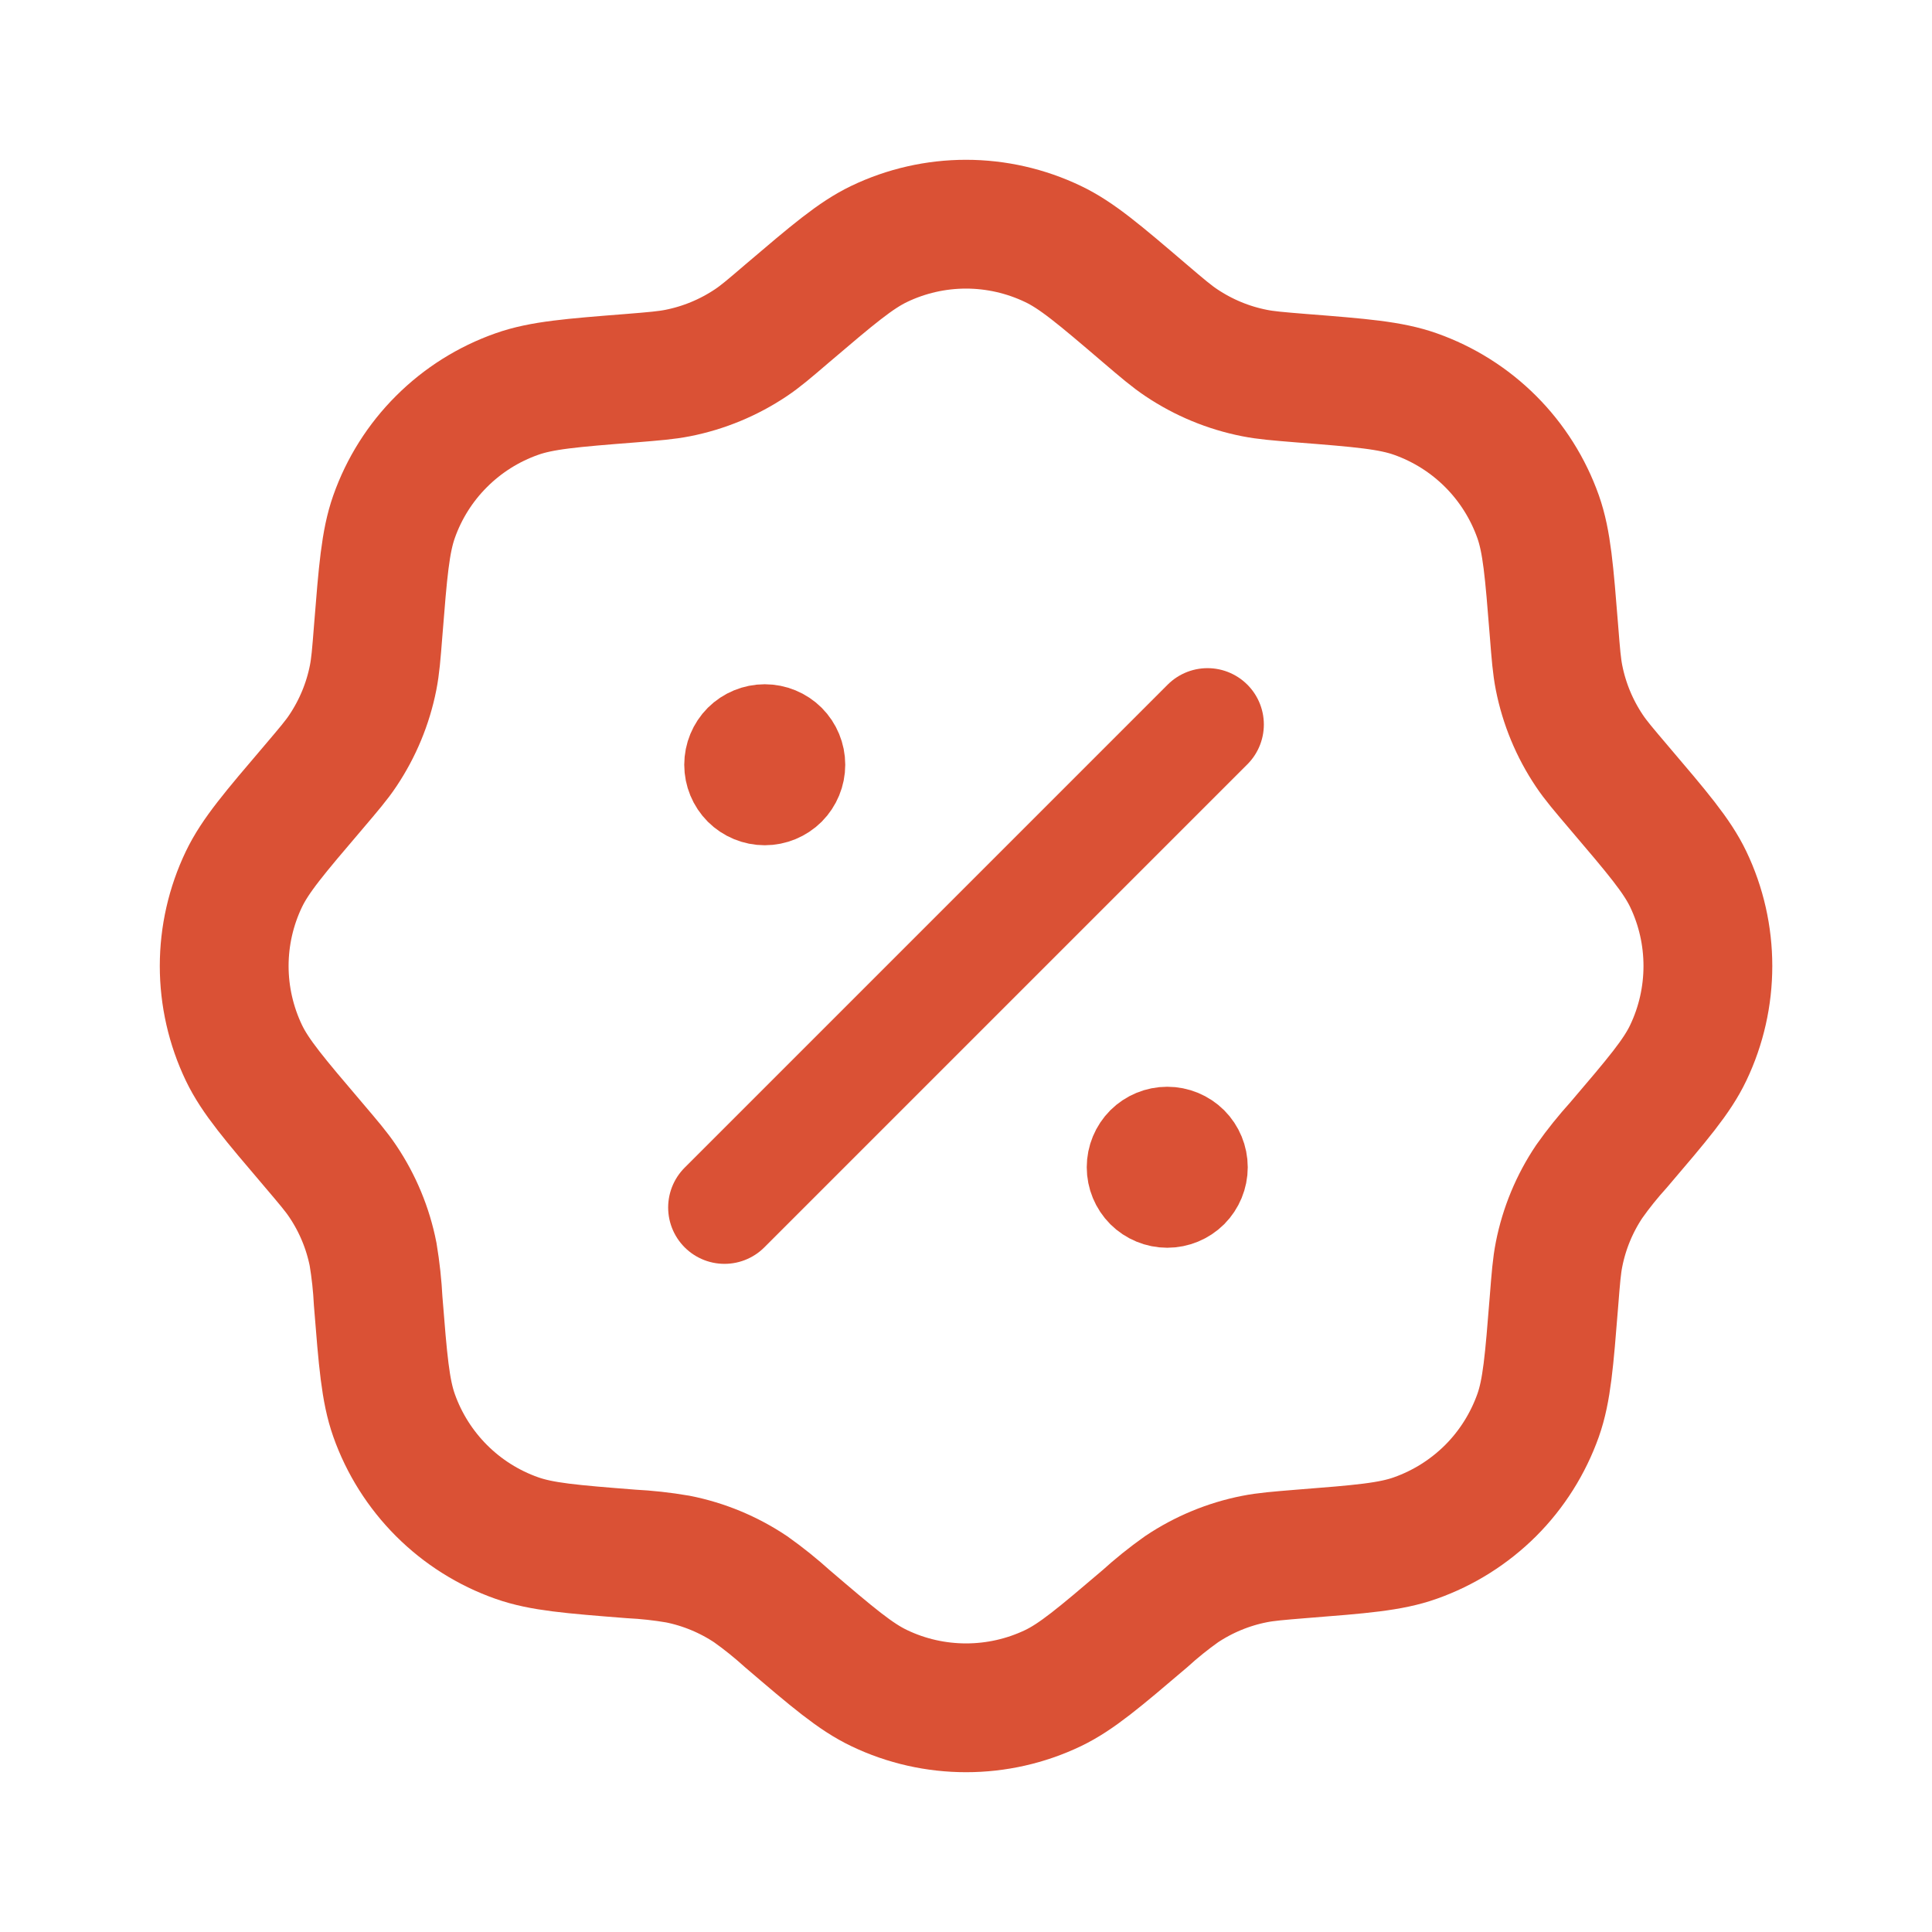 <svg width="24" height="24" viewBox="0 0 24 24" fill="none" xmlns="http://www.w3.org/2000/svg">
<path d="M9.782 3.891C10.346 3.411 10.628 3.171 10.922 3.03C11.258 2.869 11.627 2.785 12 2.785C12.373 2.785 12.742 2.869 13.079 3.03C13.374 3.17 13.656 3.41 14.219 3.891C14.444 4.083 14.556 4.178 14.676 4.258C14.951 4.442 15.259 4.57 15.584 4.634C15.725 4.662 15.872 4.674 16.166 4.698C16.905 4.756 17.274 4.786 17.582 4.895C17.933 5.019 18.253 5.22 18.517 5.484C18.781 5.748 18.982 6.067 19.107 6.419C19.216 6.728 19.245 7.097 19.304 7.835C19.327 8.129 19.339 8.276 19.367 8.418C19.431 8.742 19.559 9.051 19.743 9.325C19.823 9.445 19.919 9.557 20.11 9.782C20.59 10.346 20.831 10.628 20.972 10.922C21.133 11.258 21.216 11.627 21.216 12C21.216 12.373 21.133 12.742 20.972 13.079C20.832 13.373 20.591 13.655 20.11 14.219C19.979 14.364 19.856 14.516 19.743 14.676C19.559 14.95 19.431 15.258 19.367 15.583C19.339 15.725 19.327 15.872 19.304 16.166C19.245 16.904 19.216 17.274 19.107 17.582C18.982 17.933 18.781 18.253 18.517 18.517C18.253 18.78 17.933 18.982 17.582 19.106C17.274 19.216 16.905 19.245 16.166 19.303C15.872 19.327 15.726 19.339 15.584 19.367C15.259 19.431 14.951 19.559 14.676 19.743C14.517 19.856 14.364 19.979 14.22 20.11C13.656 20.59 13.374 20.83 13.08 20.971C12.743 21.132 12.374 21.215 12.001 21.215C11.628 21.215 11.259 21.132 10.923 20.971C10.628 20.831 10.346 20.591 9.783 20.11C9.638 19.979 9.485 19.856 9.326 19.743C9.051 19.559 8.742 19.431 8.418 19.367C8.225 19.334 8.031 19.313 7.836 19.303C7.097 19.245 6.728 19.215 6.42 19.106C6.068 18.982 5.748 18.78 5.485 18.517C5.221 18.253 5.019 17.933 4.895 17.582C4.786 17.274 4.757 16.904 4.698 16.166C4.688 15.97 4.667 15.776 4.635 15.583C4.571 15.258 4.443 14.95 4.259 14.676C4.179 14.556 4.083 14.444 3.892 14.219C3.412 13.655 3.171 13.373 3.03 13.079C2.869 12.742 2.785 12.373 2.785 12C2.785 11.627 2.869 11.258 3.03 10.922C3.171 10.628 3.411 10.346 3.892 9.782C4.083 9.557 4.179 9.445 4.259 9.325C4.443 9.05 4.571 8.742 4.635 8.418C4.663 8.276 4.675 8.129 4.698 7.835C4.757 7.097 4.786 6.728 4.895 6.419C5.019 6.067 5.221 5.747 5.485 5.484C5.749 5.22 6.069 5.019 6.421 4.895C6.729 4.786 7.098 4.756 7.837 4.698C8.131 4.674 8.277 4.662 8.419 4.634C8.743 4.57 9.052 4.442 9.327 4.258C9.447 4.178 9.558 4.083 9.782 3.891Z" stroke="#DA5135" stroke-width="1.6"/>
<path d="M9 15L15 9" stroke="#DA5135" stroke-width="1.4" stroke-linecap="round"/>
<path d="M15 14.5C15 14.633 14.947 14.76 14.854 14.854C14.76 14.947 14.633 15 14.5 15C14.367 15 14.24 14.947 14.146 14.854C14.053 14.76 14 14.633 14 14.5C14 14.367 14.053 14.24 14.146 14.146C14.24 14.053 14.367 14 14.5 14C14.633 14 14.76 14.053 14.854 14.146C14.947 14.24 15 14.367 15 14.5ZM10 9.5C10 9.633 9.947 9.76 9.854 9.854C9.76 9.947 9.633 10 9.5 10C9.367 10 9.24 9.947 9.146 9.854C9.053 9.76 9 9.633 9 9.5C9 9.367 9.053 9.24 9.146 9.146C9.24 9.053 9.367 9 9.5 9C9.633 9 9.76 9.053 9.854 9.146C9.947 9.24 10 9.367 10 9.5Z" stroke="#DA5135"/>
</svg>
